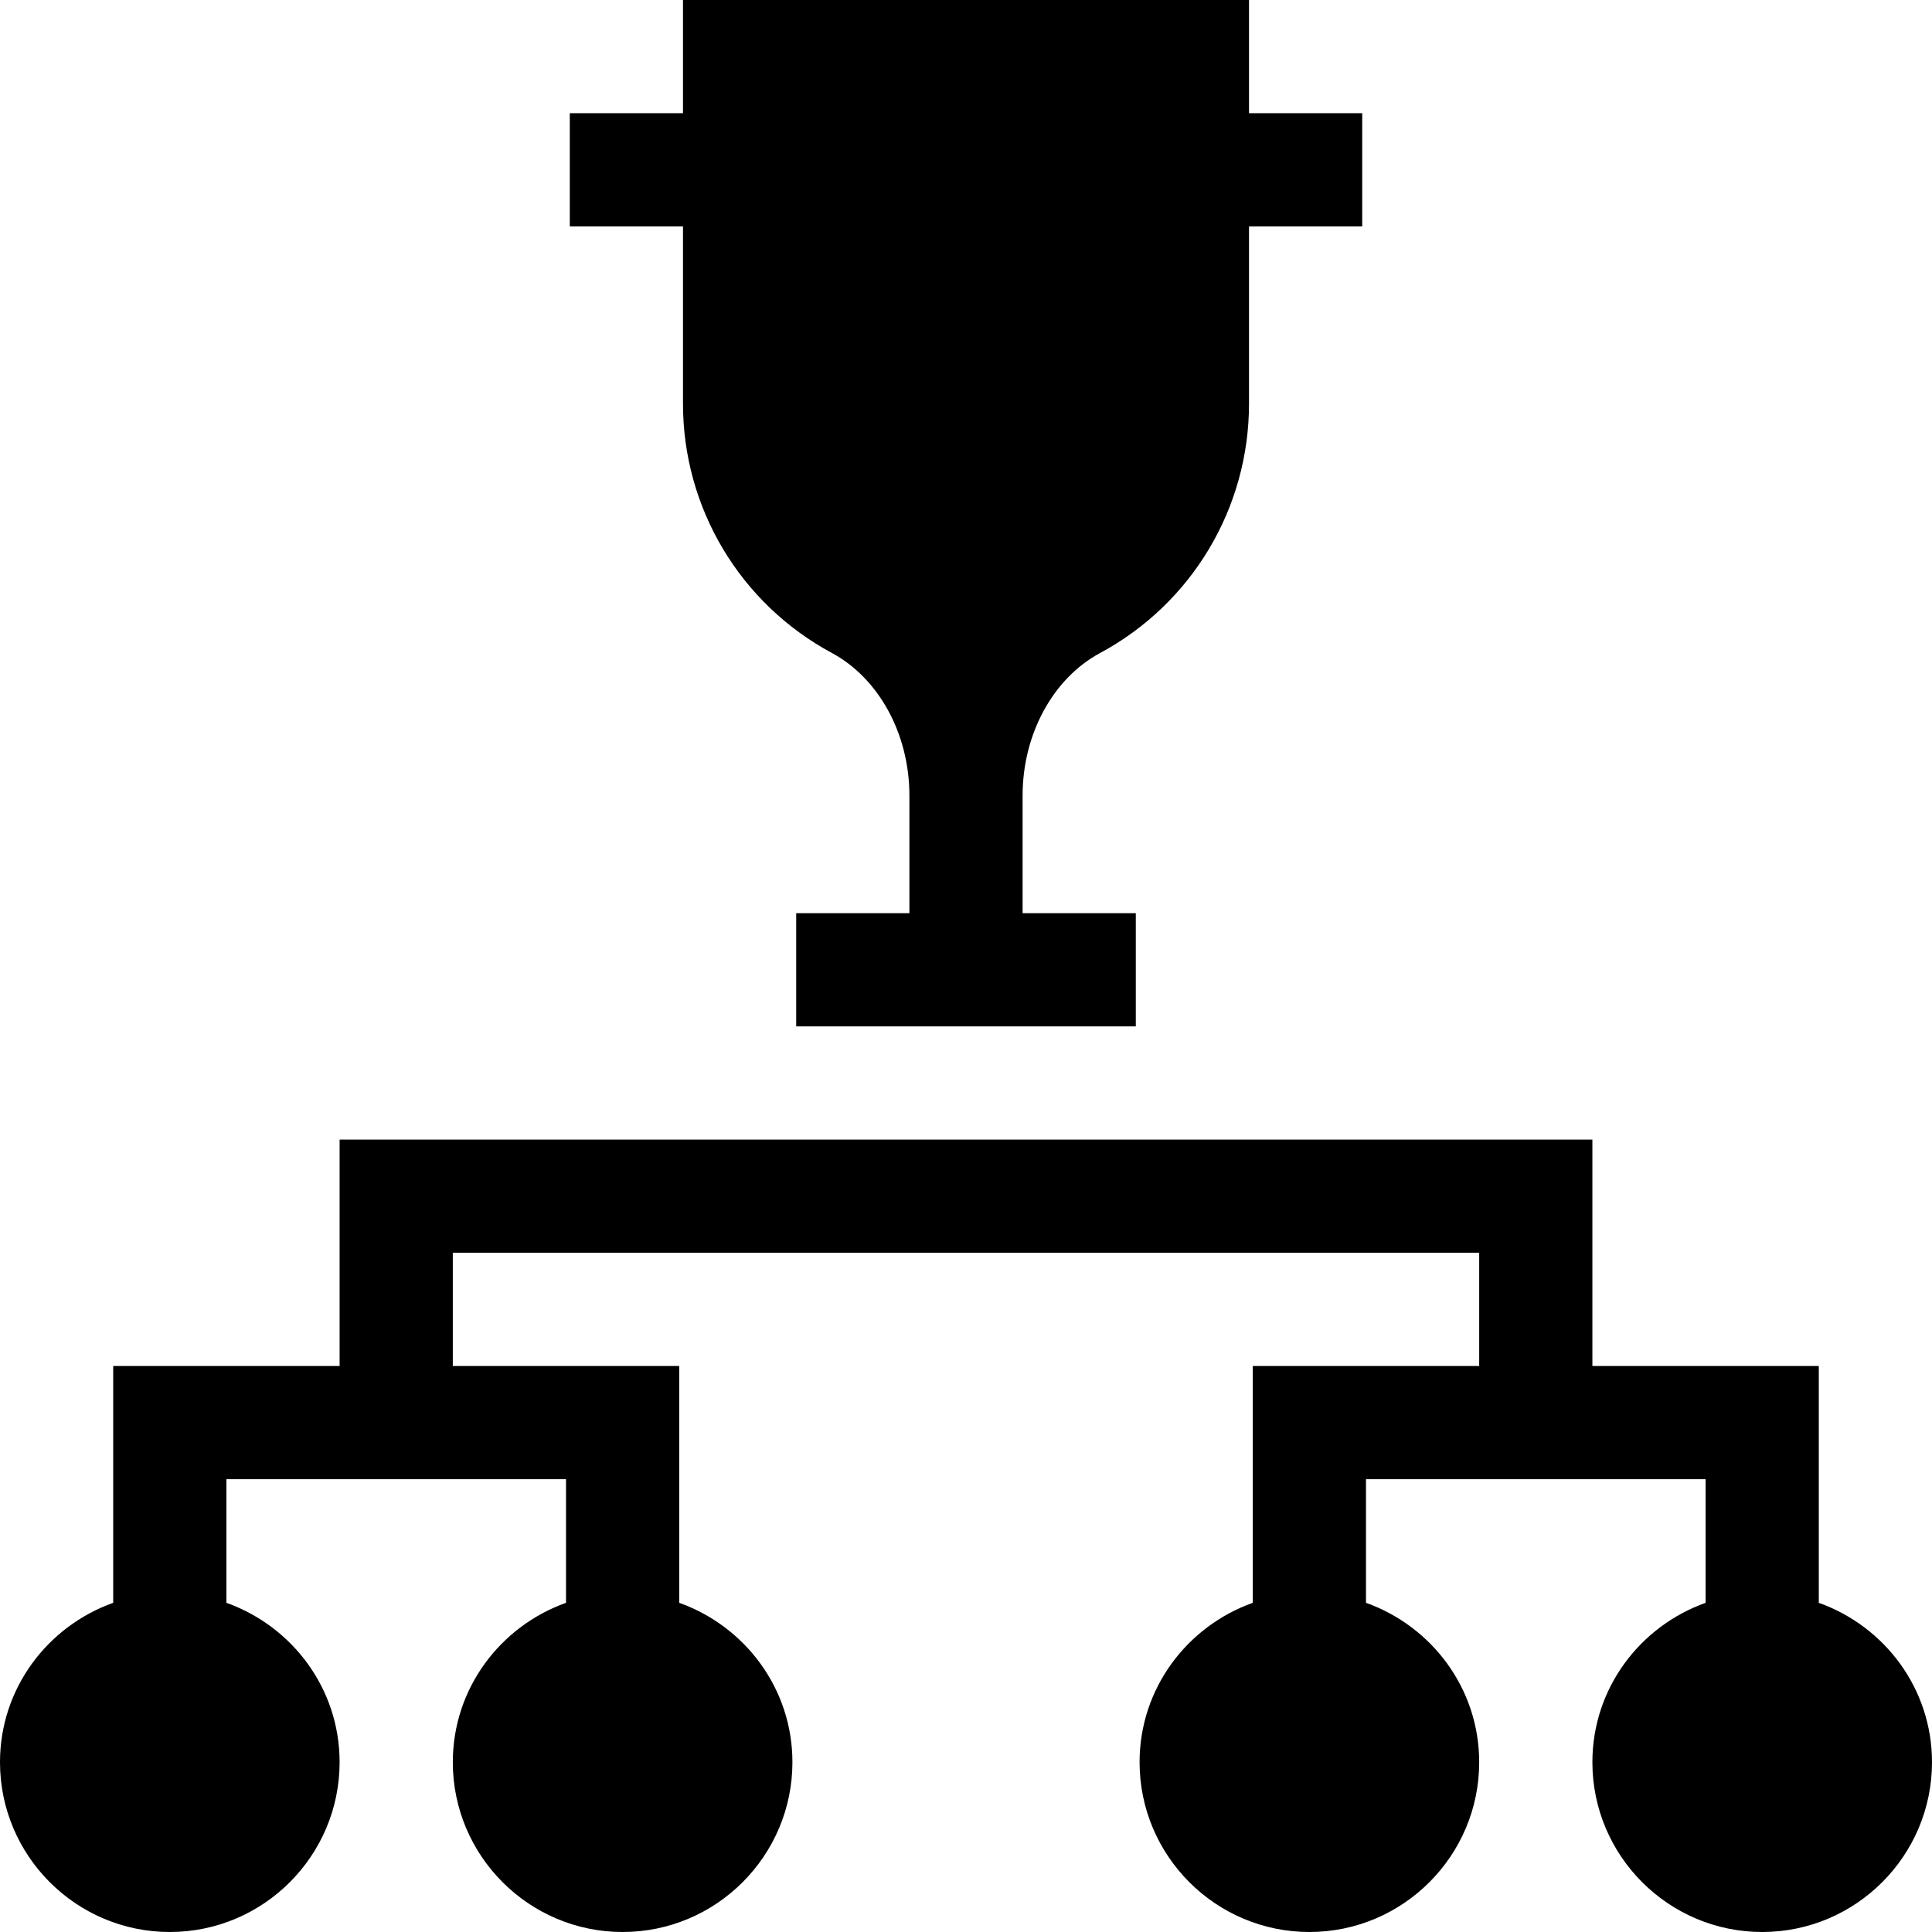 <svg id="Capa_1" enable-background="new 0 0 512 512" height="512" viewBox="0 0 512 512" width="512" xmlns="http://www.w3.org/2000/svg"><g><path d="m45 512c24.814 0 45-20.186 45-45 0-19.53-12.578-36.024-30-42.237v-32.763h90v32.763c-17.422 6.213-30 22.707-30 42.237 0 24.814 20.186 45 45 45s45-20.186 45-45c0-19.53-12.578-36.024-30-42.237v-62.763h-60v-30h272v30h-60v62.763c-17.422 6.213-30 22.707-30 42.237 0 24.814 20.186 45 45 45s45-20.186 45-45c0-19.53-12.578-36.024-30-42.237v-32.763h90v32.763c-17.422 6.213-30 22.707-30 42.237 0 24.814 20.186 45 45 45s45-20.186 45-45c0-19.53-12.578-36.024-30-42.237v-62.763h-60v-60h-332v60h-60v62.763c-17.422 6.213-30 22.707-30 42.237 0 24.814 20.186 45 45 45z"/><path d="m181 107c0 27.656 15.132 52.969 39.492 66.064 12.466 6.724 20.508 21.534 20.508 37.735v31.201h-30v30h90v-30h-30v-31.201c0-16.201 8.042-31.011 20.493-37.72 24.375-13.11 39.507-38.423 39.507-66.079v-47h30v-30h-30v-30h-150v30h-30v30h30z"/></g></svg>
